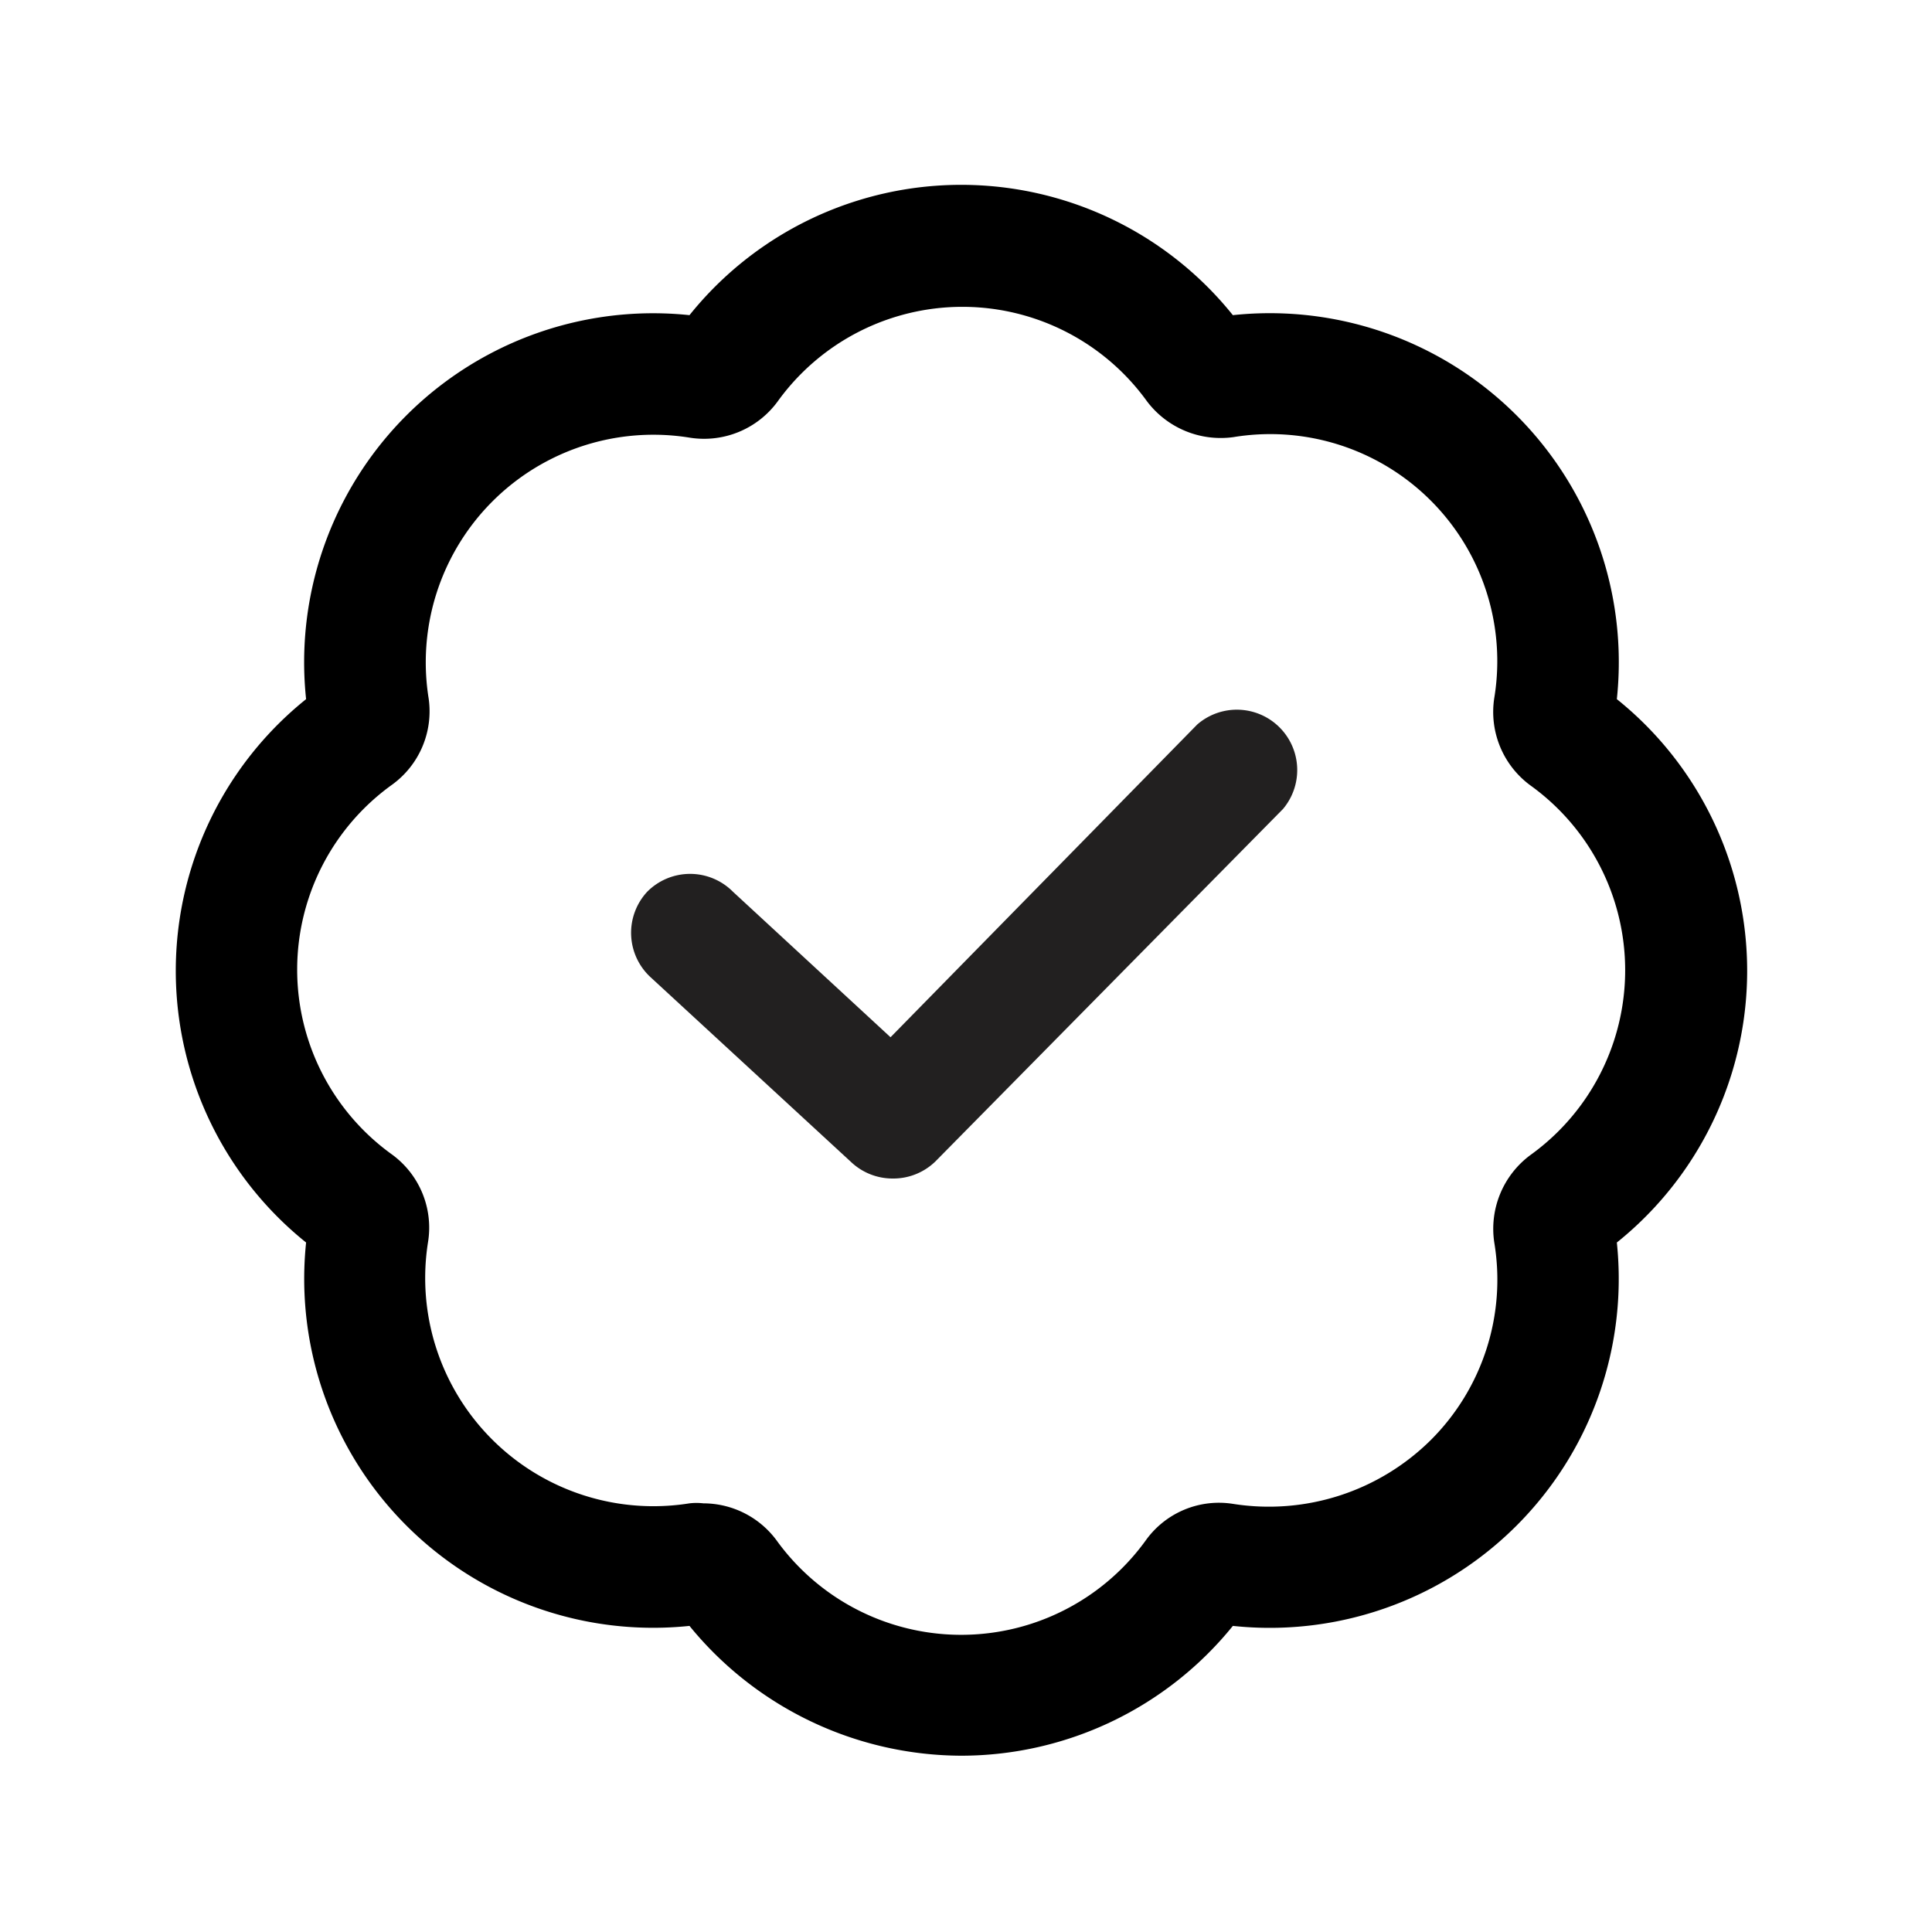 <svg xmlns="http://www.w3.org/2000/svg" viewBox="0 0 32 32"><path fill="#222020" d="M14.78 19.52a1 1 0 0 1-.68-.27l-3.32-3.06a1 1 0 0 1-.06-1.42 1 1 0 0 1 1.42 0l2.61 2.41L19.83 12a1 1 0 0 1 1.42 1.4l-5.76 5.84a1 1 0 0 1-.71.28z"/><path d="M15.92 29.08a5.83 5.83 0 0 1-4.5-2.15 5.78 5.78 0 0 1-6.35-6.35 5.77 5.77 0 0 1 0-9 5.78 5.78 0 0 1 6.35-6.36 5.77 5.77 0 0 1 9 0 5.78 5.78 0 0 1 6.36 6.36 5.77 5.77 0 0 1 0 9 5.78 5.78 0 0 1-6.36 6.35 5.79 5.79 0 0 1-4.5 2.15zm-4.27-4.18a1.51 1.51 0 0 1 1.21.61 3.77 3.77 0 0 0 6.12 0 1.49 1.49 0 0 1 1.45-.6 3.81 3.81 0 0 0 3.27-1.06 3.75 3.75 0 0 0 1.05-3.27 1.52 1.52 0 0 1 .6-1.45 3.77 3.77 0 0 0 0-6.12 1.51 1.51 0 0 1-.6-1.45 3.76 3.76 0 0 0-4.32-4.32A1.53 1.53 0 0 1 19 6.65a3.77 3.77 0 0 0-6.12 0 1.51 1.51 0 0 1-1.45.6 3.77 3.77 0 0 0-4.33 4.32A1.5 1.5 0 0 1 6.49 13a3.77 3.77 0 0 0 0 6.12 1.5 1.5 0 0 1 .6 1.45 3.78 3.78 0 0 0 4.33 4.33 1 1 0 0 1 .23 0zm8.47 2zm-8.4 0zm15-6.61zm0-8.4z"/></svg>